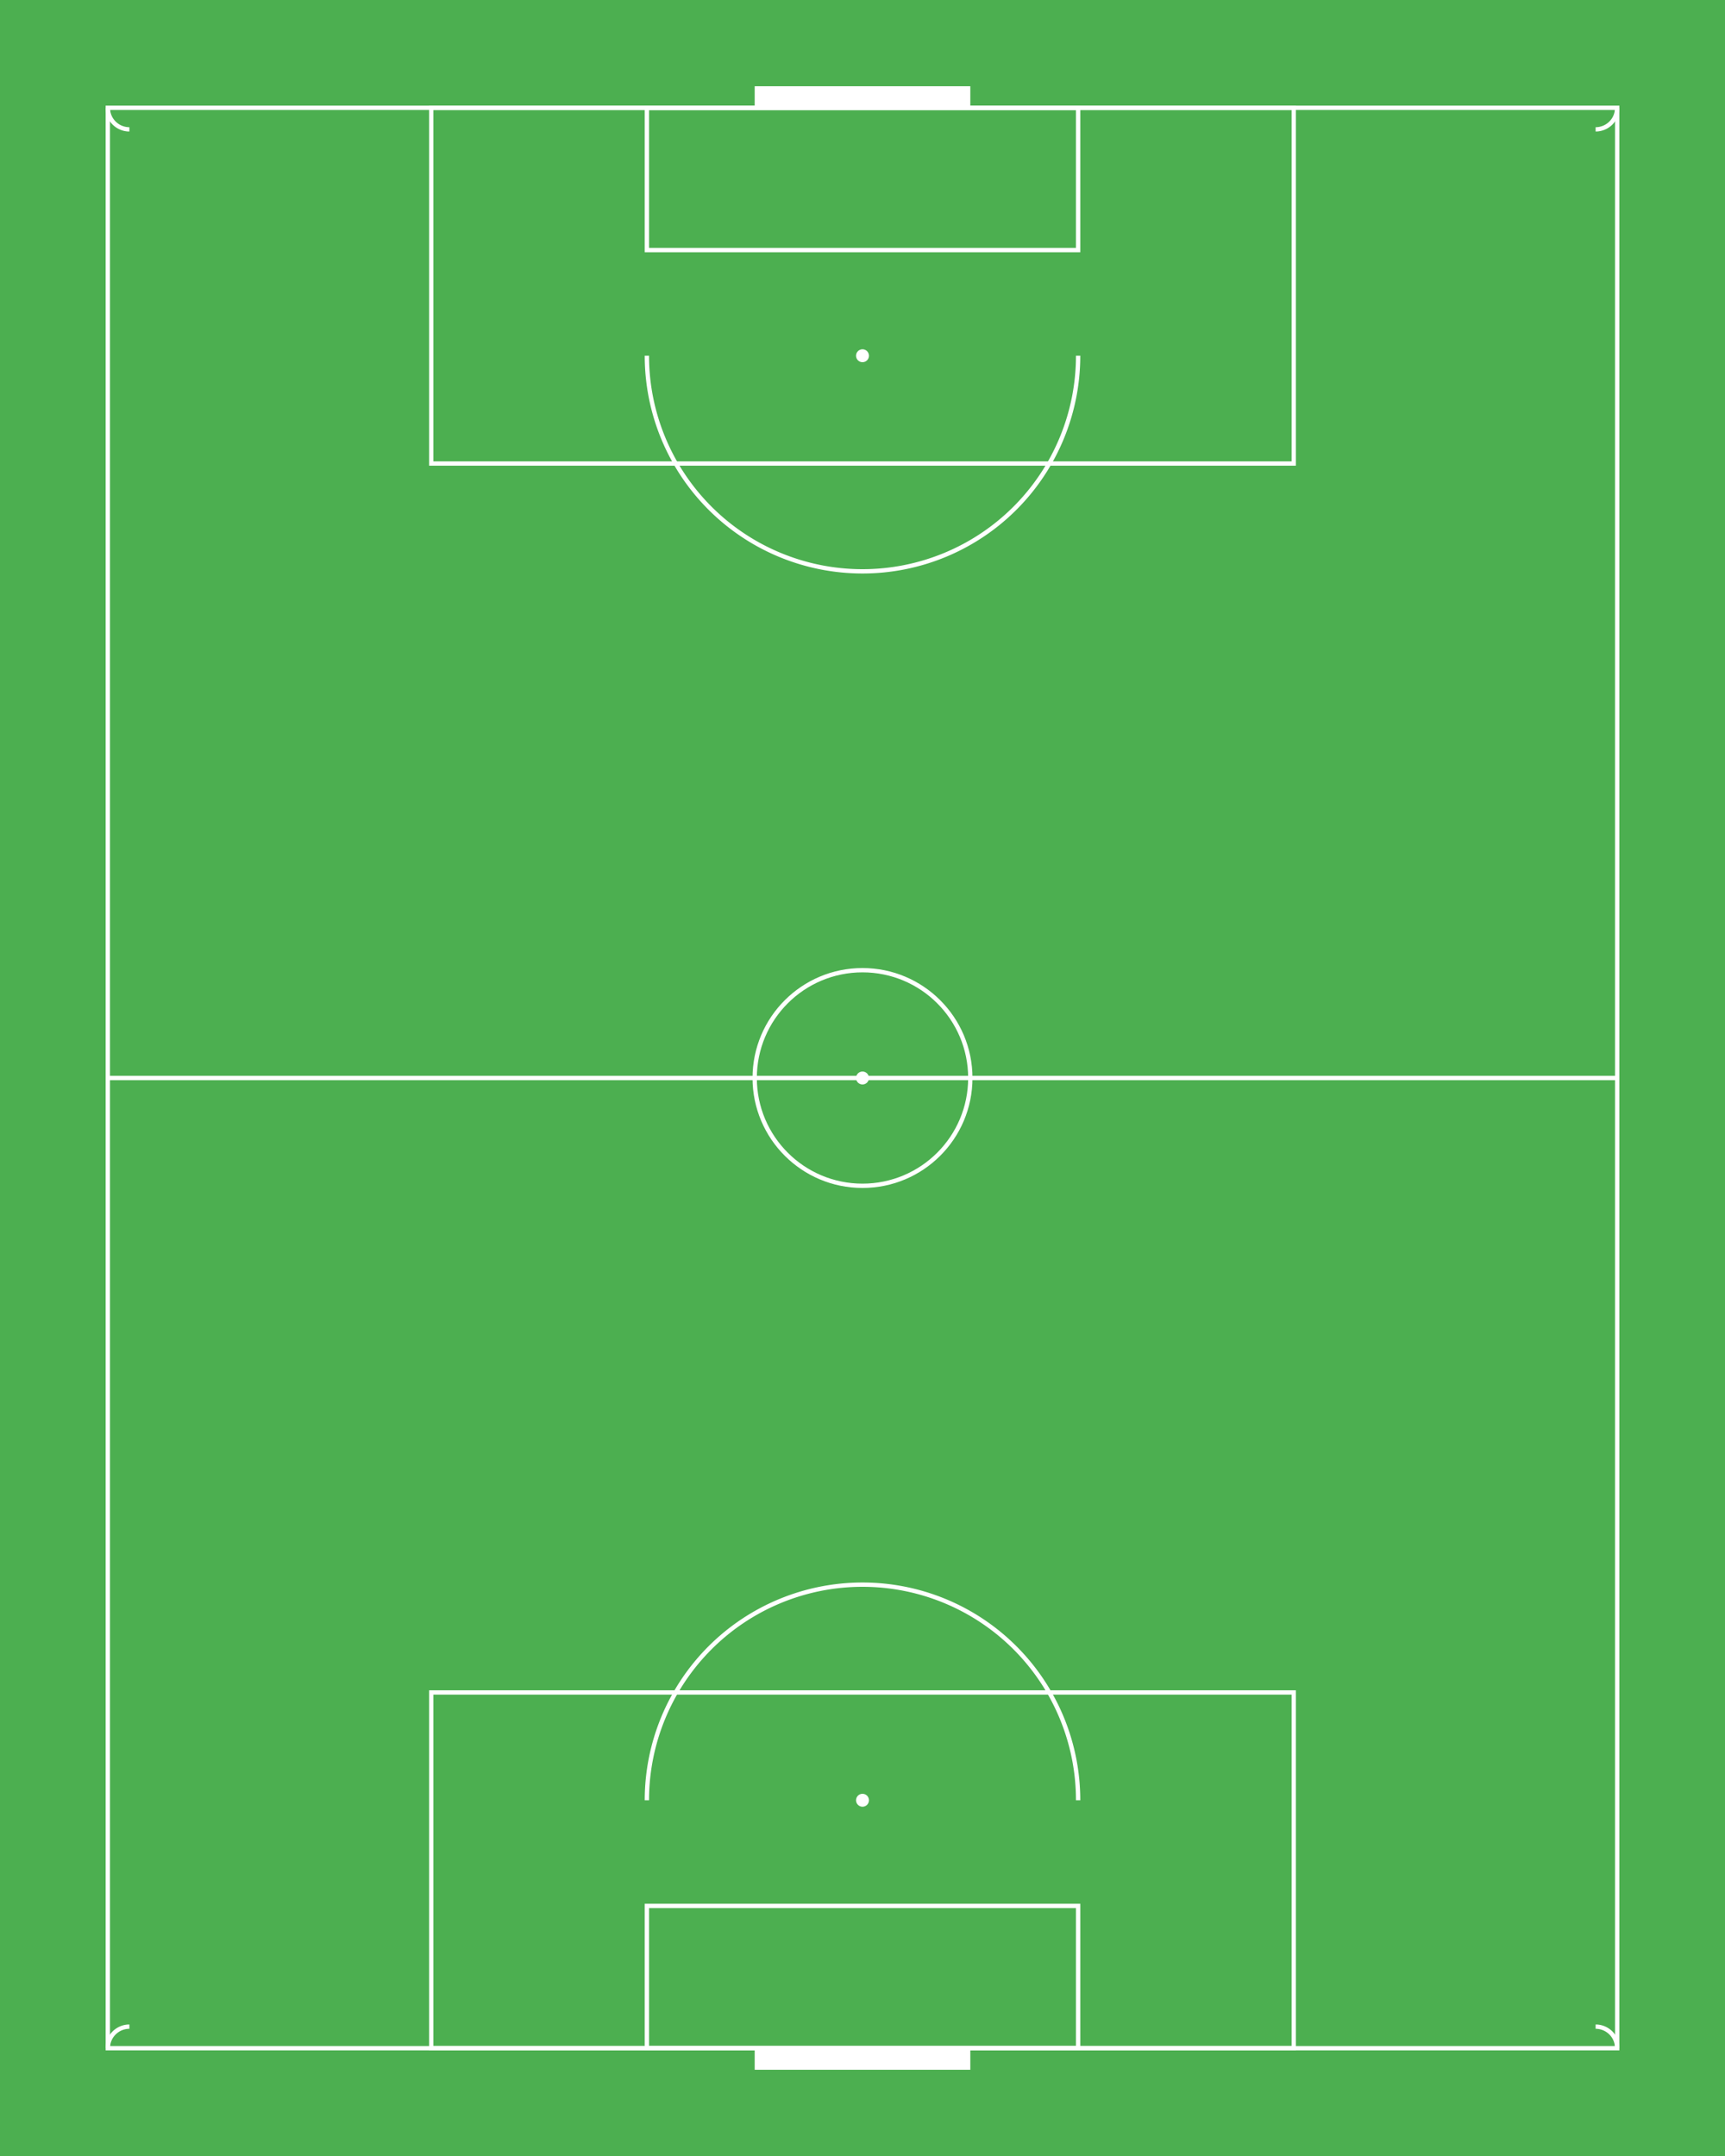 <?xml version="1.0" encoding="UTF-8"?>
<svg width="800" height="1000" viewBox="0 0 800 1000" xmlns="http://www.w3.org/2000/svg">
    <!-- Field background -->
    <rect width="800" height="1000" fill="#4CAF50"/>
    
    <!-- Field outline -->
    <rect x="50" y="50" width="700" height="900" fill="none" stroke="white" stroke-width="2"/>
    
    <!-- Center line and circle -->
    <line x1="50" y1="500" x2="750" y2="500" stroke="white" stroke-width="2"/>
    <circle cx="400" cy="500" r="50" fill="none" stroke="white" stroke-width="2"/>
    <circle cx="400" cy="500" r="3" fill="white"/>
    
    <!-- Top penalty area -->
    <rect x="200" y="50" width="400" height="165" fill="none" stroke="white" stroke-width="2"/>
    <!-- Top goal area -->
    <rect x="300" y="50" width="200" height="66" fill="none" stroke="white" stroke-width="2"/>
    <!-- Top goal -->
    <rect x="350" y="40" width="100" height="10" fill="white"/>
    
    <!-- Bottom penalty area -->
    <rect x="200" y="785" width="400" height="165" fill="none" stroke="white" stroke-width="2"/>
    <!-- Bottom goal area -->
    <rect x="300" y="884" width="200" height="66" fill="none" stroke="white" stroke-width="2"/>
    <!-- Bottom goal -->
    <rect x="350" y="950" width="100" height="10" fill="white"/>
    
    <!-- Penalty spots -->
    <circle cx="400" cy="165" r="3" fill="white"/>
    <circle cx="400" cy="835" r="3" fill="white"/>
    
    <!-- Penalty arcs -->
    <path d="M 300 165 A 50 50 0 0 0 500 165" fill="none" stroke="white" stroke-width="2"/>
    <path d="M 300 835 A 50 50 0 0 1 500 835" fill="none" stroke="white" stroke-width="2"/>
    
    <!-- Corner arcs -->
    <path d="M50,50 A10,10 0 0,0 60,60" fill="none" stroke="white" stroke-width="2"/>
    <path d="M750,50 A10,10 0 0,1 740,60" fill="none" stroke="white" stroke-width="2"/>
    <path d="M50,950 A10,10 0 0,1 60,940" fill="none" stroke="white" stroke-width="2"/>
    <path d="M750,950 A10,10 0 0,0 740,940" fill="none" stroke="white" stroke-width="2"/>
</svg> 